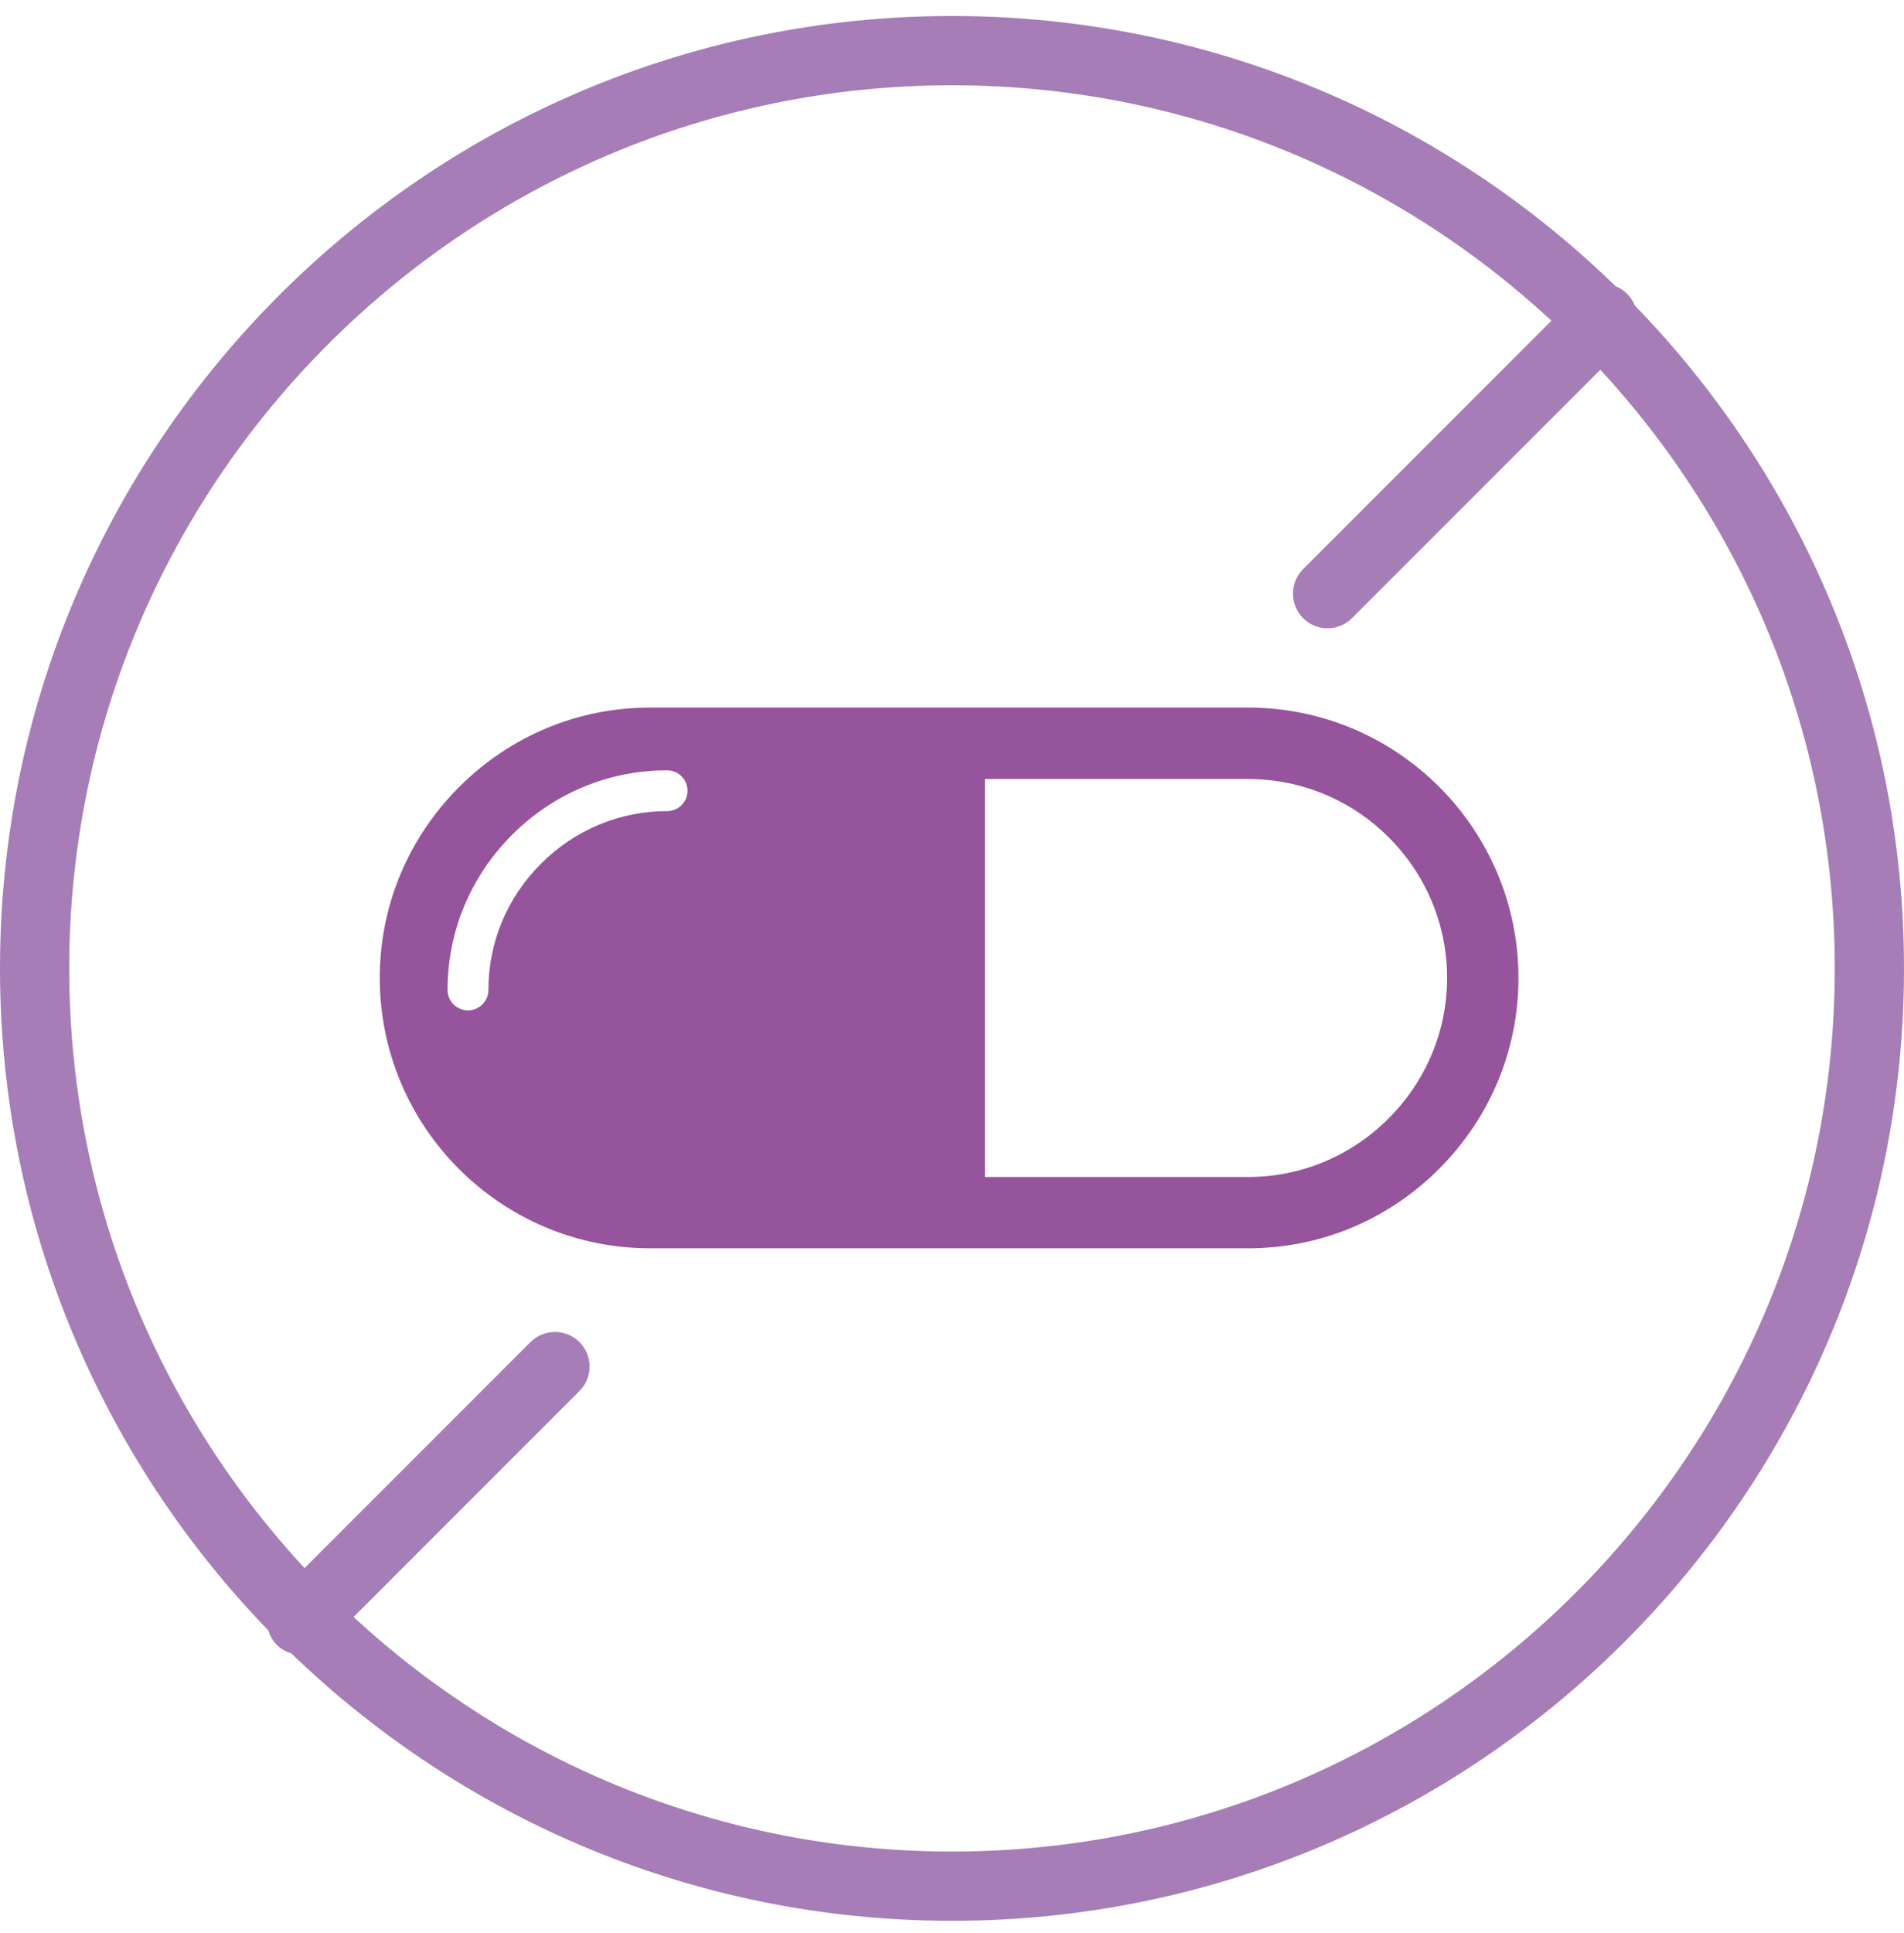 <svg width="68" height="69" viewBox="0 0 68 69" fill="none" xmlns="http://www.w3.org/2000/svg">
<g clip-path="url(#clip0_1797_11591)">
<path d="M58.387 10.907C58.328 10.757 58.237 10.615 58.113 10.491C57.992 10.37 57.849 10.279 57.699 10.217C51.571 4.252 43.209 0.571 34 0.571C15.253 0.571 0 15.824 0 34.571C0 43.747 3.656 52.082 9.582 58.204C9.64 58.392 9.736 58.571 9.885 58.719C10.033 58.868 10.212 58.967 10.402 59.022C16.522 64.93 24.843 68.571 34 68.571C52.747 68.571 68 53.319 68 34.571C68 25.381 64.334 17.034 58.387 10.907ZM34 66.099C25.76 66.099 18.251 62.919 12.627 57.726L20.695 49.659C21.177 49.177 21.177 48.394 20.695 47.912C20.212 47.429 19.43 47.429 18.945 47.912L10.876 55.981C5.665 50.353 2.473 42.828 2.473 34.571C2.473 17.188 16.617 3.044 34 3.044C42.257 3.044 49.782 6.236 55.408 11.449L46.539 20.318C46.057 20.8 46.057 21.583 46.539 22.067C46.78 22.309 47.097 22.43 47.413 22.43C47.73 22.43 48.045 22.309 48.286 22.067L57.155 13.199C62.348 18.822 65.527 26.331 65.527 34.571C65.527 51.955 51.383 66.099 34 66.099Z" fill="#A67DB6"/>
<path d="M44.579 25.26H33.897H23.215C20.647 25.26 18.226 26.267 16.398 28.095C14.571 29.923 13.563 32.344 13.563 34.912C13.563 40.234 17.892 44.563 23.215 44.563H33.897H44.579C47.147 44.563 49.568 43.556 51.396 41.728C53.223 39.898 54.231 37.479 54.231 34.912C54.231 29.591 49.9 25.26 44.579 25.26ZM23.827 28.956C22.131 28.956 20.53 29.624 19.32 30.834C18.109 32.043 17.443 33.644 17.443 35.34C17.443 35.742 17.117 36.07 16.714 36.07C16.312 36.07 15.984 35.744 15.984 35.34C15.984 33.255 16.802 31.289 18.288 29.803C19.774 28.318 21.739 27.5 23.825 27.5C24.227 27.5 24.554 27.825 24.554 28.229C24.556 28.629 24.229 28.956 23.827 28.956ZM49.593 39.927C48.245 41.275 46.465 42.017 44.579 42.017H35.17V27.811H44.579C48.496 27.811 51.682 30.997 51.682 34.914C51.68 36.799 50.938 38.58 49.593 39.927Z" fill="#792582" fill-opacity="0.78"/>
</g>
<defs>
<clipPath id="clip0_1797_11591">
<rect width="68" height="68" fill="white" transform="translate(0 0.571)"/>
</clipPath>
</defs>
</svg>

